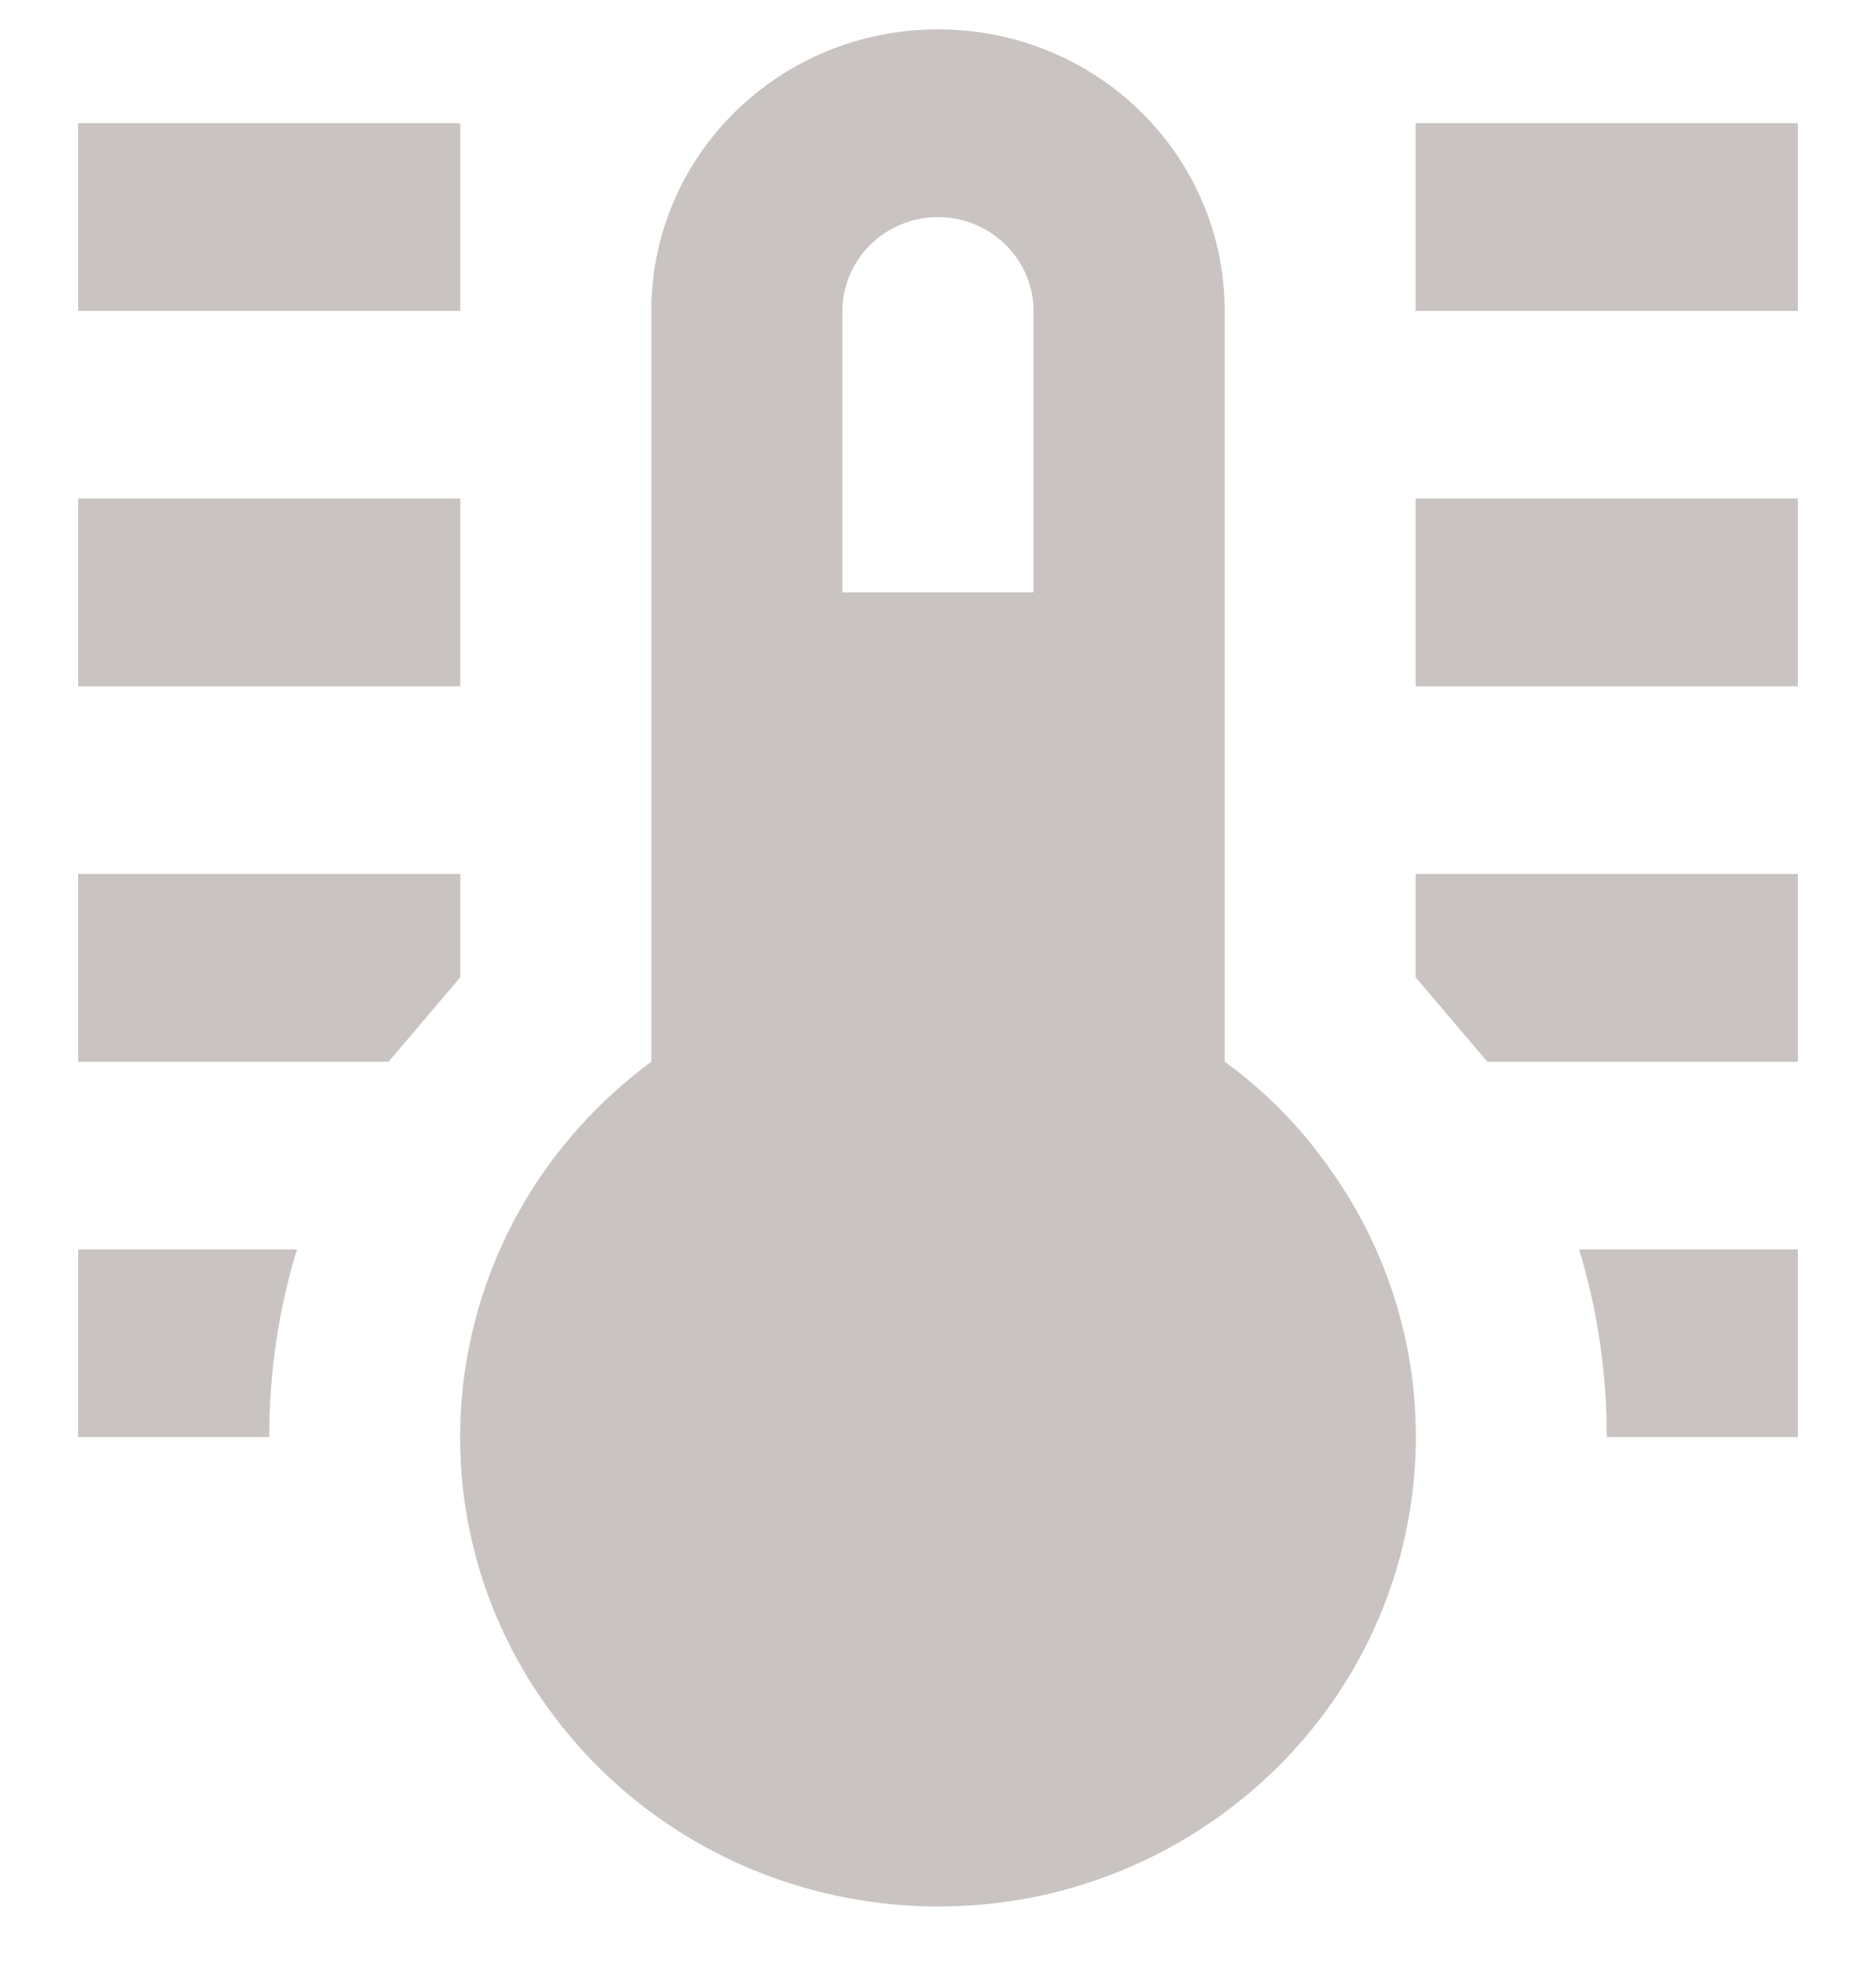 <svg width="20" height="21" viewBox="0 0 20 21" fill="none" xmlns="http://www.w3.org/2000/svg">
<g opacity="0.25" clip-path="url(#clip0_0_6799)">
<path d="M15.092 1.313H19.167V3.312H15.092V1.313ZM15.092 5.312H19.167V7.312H15.092V5.312ZM15.092 9.312H19.167V11.312H15.856L15.092 10.412V9.312ZM19.167 13.312V15.311H17.13C17.13 14.621 17.028 13.941 16.834 13.312H19.167ZM4.907 1.313V3.312H0.833V1.313H4.907ZM4.907 5.312V7.312H0.833V5.312H4.907ZM4.907 9.312V10.412L4.143 11.312H0.833V9.312H4.907ZM0.833 13.312H3.166C2.972 13.941 2.87 14.621 2.87 15.311H0.833V13.312ZM13.056 11.312V3.312C13.056 1.653 11.691 0.313 10 0.313C8.309 0.313 6.944 1.653 6.944 3.312V11.312C4.693 12.972 4.235 16.101 5.926 18.311C7.617 20.521 10.805 20.971 13.056 19.311C15.306 17.651 15.765 14.521 14.074 12.312C13.788 11.93 13.444 11.593 13.056 11.312ZM10 2.313C10.56 2.313 11.018 2.763 11.018 3.312V6.312H8.981V3.312C8.981 2.763 9.44 2.313 10 2.313Z" fill="#281306"/>
</g>
<defs>
<clipPath id="clip0_0_6799">
<rect width="20" height="20" fill="white" transform="translate(0 0.313)"/>
</clipPath>
</defs>
</svg>
